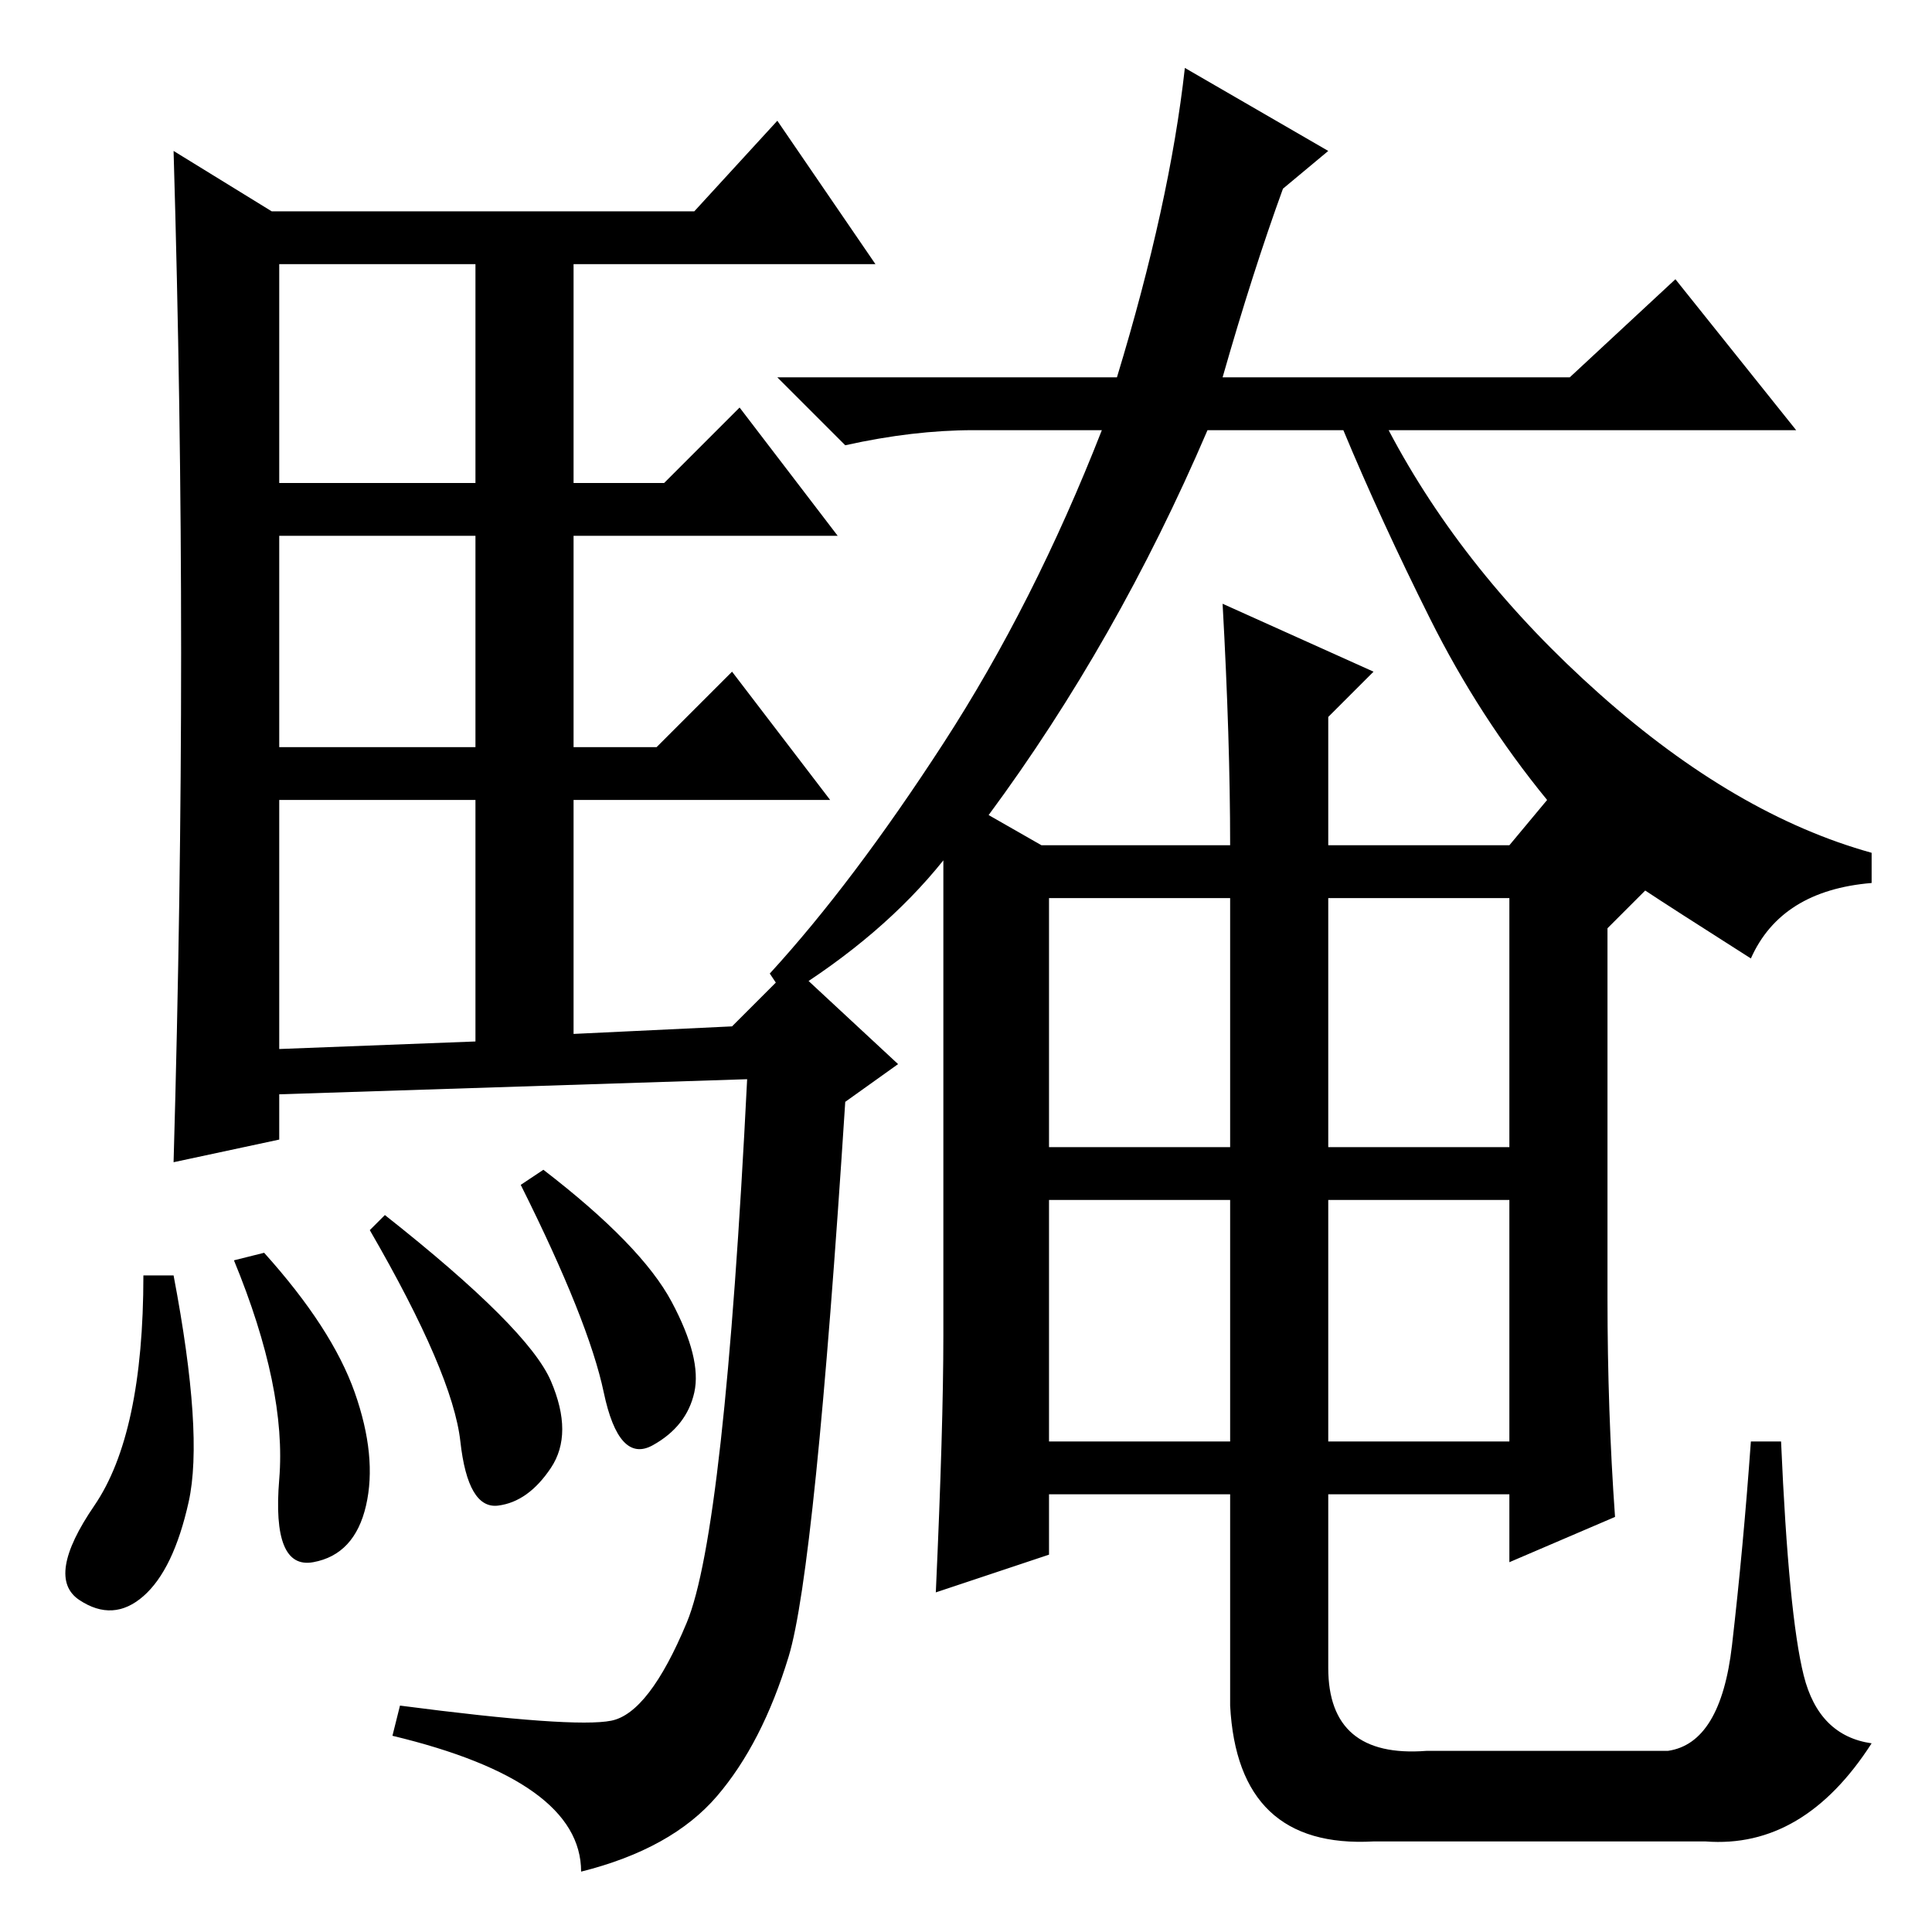 <?xml version="1.0" standalone="no"?>
<!DOCTYPE svg PUBLIC "-//W3C//DTD SVG 1.1//EN" "http://www.w3.org/Graphics/SVG/1.1/DTD/svg11.dtd" >
<svg xmlns="http://www.w3.org/2000/svg" xmlns:xlink="http://www.w3.org/1999/xlink" version="1.1" viewBox="0 -36 256 256">
  <g transform="matrix(1 0 0 -1 0 220)">
   <path fill="currentColor"
d="M24 169.5q0 32.5 -1 66.5l13 -8h56l11 12l13 -19h-40v-29h12l10 10l13 -17h-35v-28h11l10 10l13 -17h-34v-31l21 1l8 8l14 -13l-7 -5q-4 -62 -7.5 -73.5t-9.5 -18.5t-18 -10q0 12 -25 18l1 4q23 -3 28 -2t10 13t8 72l-62 -2v-6l-14 -3q1 35 1 67.5zM37 192h26v29h-26v-29
zM37 157h26v28h-26v-28zM37 117l26 1v32h-26v-33zM23 87q4 -21 2 -30t-6 -12.5t-8.5 -0.5t2 12.5t6.5 30.5h4zM35 90q9 -10 12 -18.5t1.5 -15t-7 -7.5t-4.5 11t-6 29zM51 95q19 -15 22 -22t0 -11.5t-7 -5t-5 8.5t-12 28zM72 101q13 -10 17 -17.5t3 -12t-5.5 -7t-6.5 7
t-11 27.5zM176 65h24v32h-24v-32zM125 79v63q-8 -10 -21 -18l-2 3q11 12 23 30.5t21 41.5h-17q-8 0 -17 -2l-9 9h45q7 23 9 41l19 -11l-6 -5q-4 -11 -8 -25h46l14 13l16 -20h-54q10 -19 28 -35t36 -21v-4q-12 -1 -16 -10q-11 7 -14 9l-5 -5v-49q0 -15 1 -29l-14 -6v9h-24
v-23q0 -12 13 -11h32q7 1 8.5 14t2.5 27h4q1 -23 3 -31t9 -9q-9 -14 -22 -13h-44q-18 -1 -19 18v28h-24v-8l-15 -5q1 22 1 34zM162 176l20 -9l-6 -6v-17h24l5 6q-9 11 -15.5 24t-11.5 25h-18q-12 -28 -29 -51l7 -4h25q0 14 -1 32zM139 104h24v33h-24v-33zM176 104h24v33h-24
v-33zM139 65h24v32h-24v-32z" />
  </g>

</svg>
